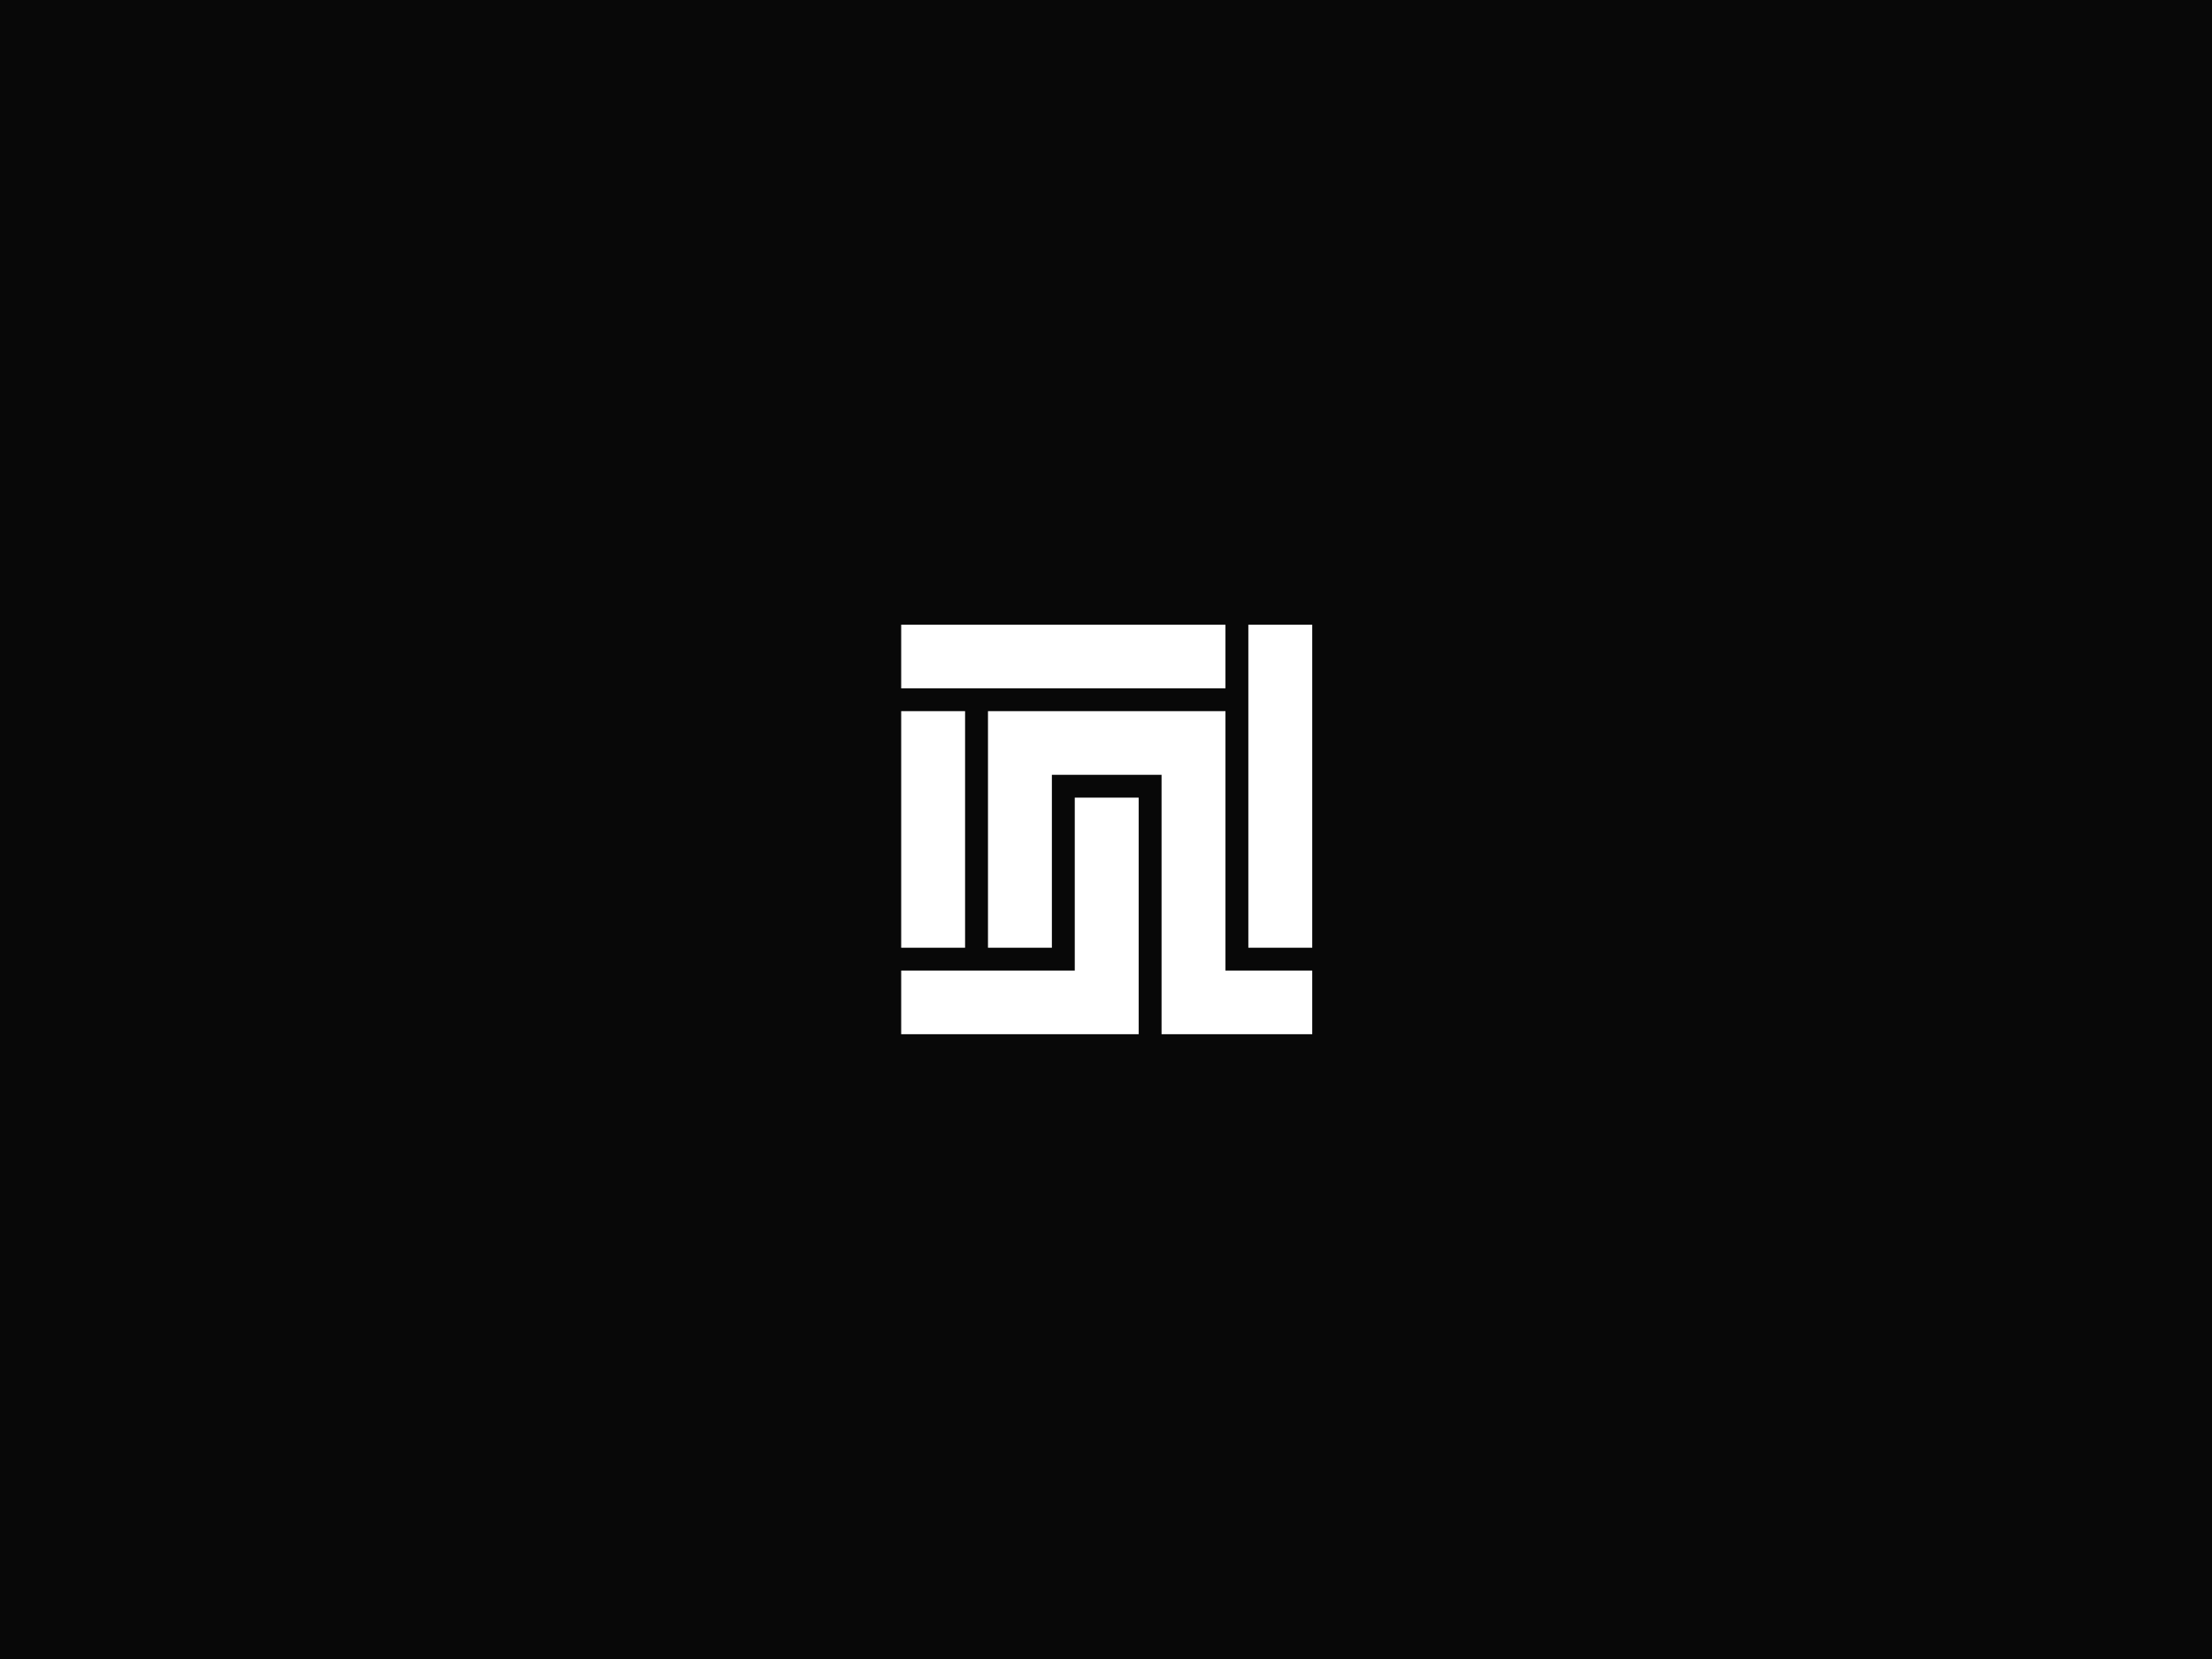 <svg width="1080" height="810" viewBox="0 0 1080 810" fill="none" xmlns="http://www.w3.org/2000/svg">
<rect width="1080" height="810" fill="#080808"/>
<path d="M471.196 347.217H440V462.731H471.196V347.217Z" fill="white"/>
<path d="M555.947 389.434V504.947H440V473.867H524.751V389.434H555.947Z" fill="white"/>
<path d="M598.32 305H440V336.081H598.32V305Z" fill="white"/>
<path d="M640.694 305H609.498V462.73H640.694V305Z" fill="white"/>
<path d="M640.694 473.867V504.947H567.125V378.297H513.575V462.731H482.379V347.217H598.321V473.867H640.694Z" fill="white"/>
</svg>
